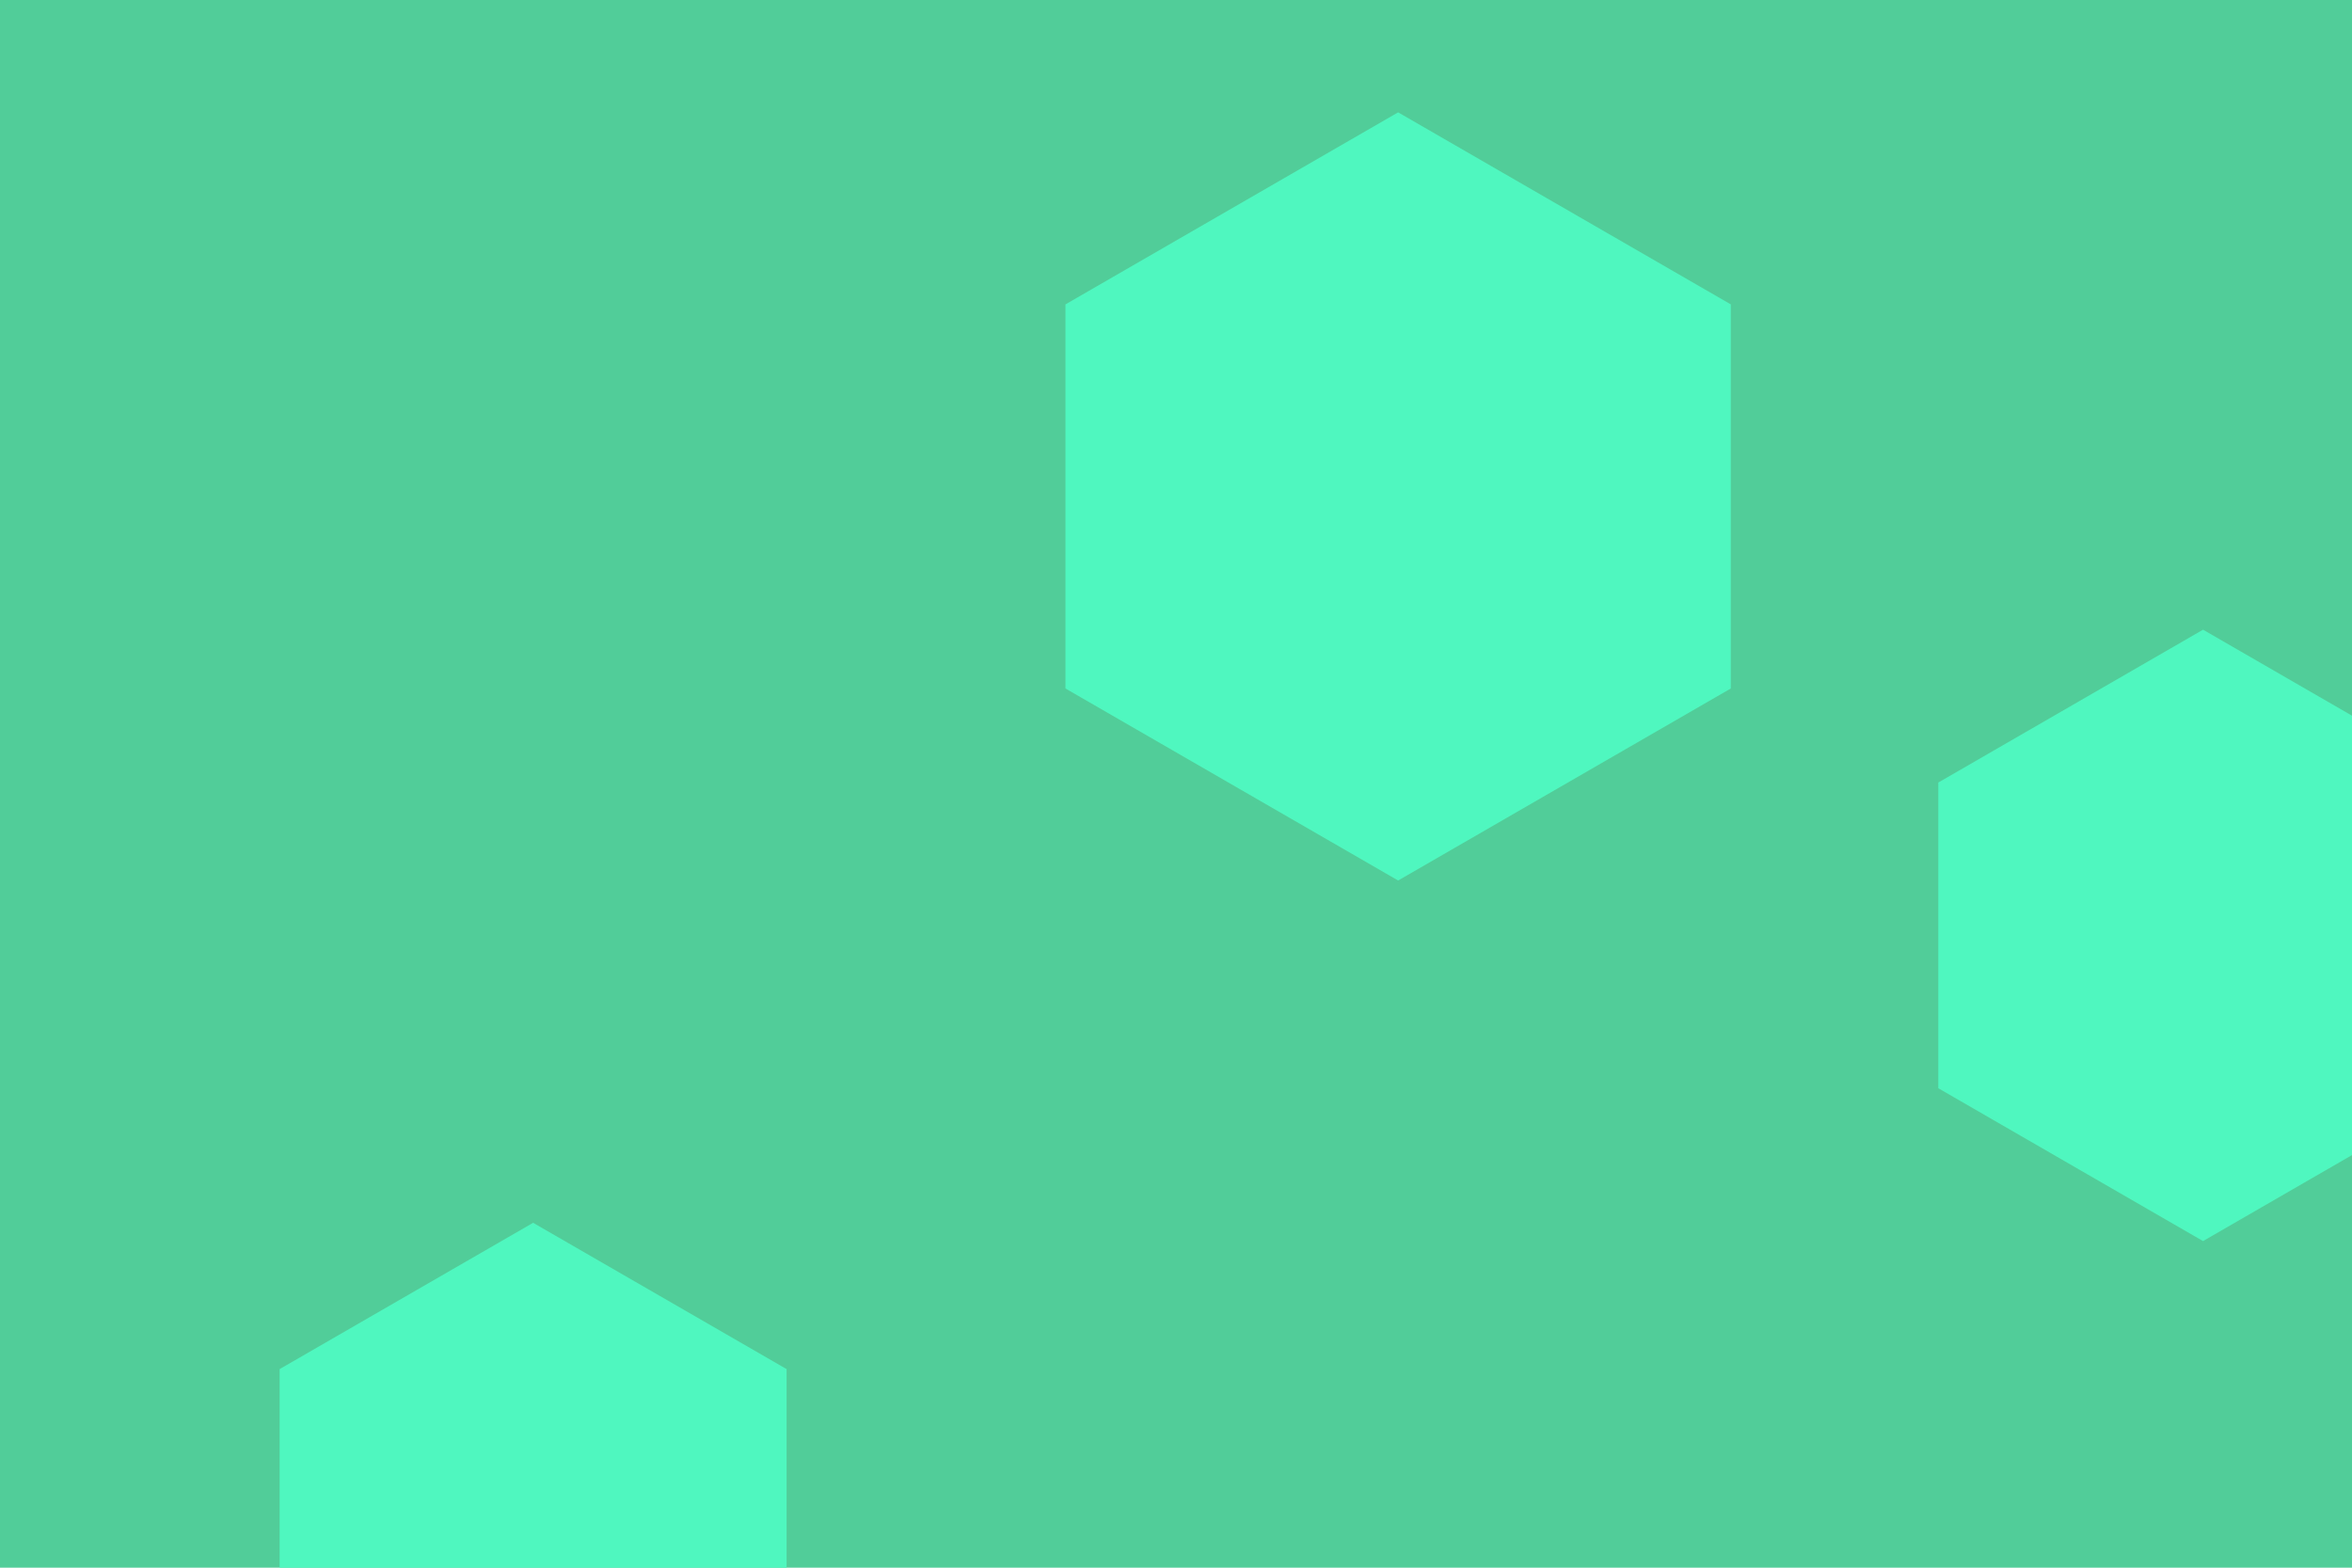 <svg id="visual" viewBox="0 0 900 600" width="900" height="600" xmlns="http://www.w3.org/2000/svg" xmlns:xlink="http://www.w3.org/1999/xlink" version="1.1"><rect width="900" height="600" fill="#51cd99"></rect><g><g transform="translate(535 190)"><path d="M0 -147L127.3 -73.5L127.3 73.5L0 147L-127.3 73.5L-127.3 -73.5Z" fill="#4ff7bf"></path></g><g transform="translate(204 580)"><path d="M0 -112L97 -56L97 56L0 112L-97 56L-97 -56Z" fill="#4ff7bf"></path></g><g transform="translate(843 358)"><path d="M0 -117L101.3 -58.5L101.3 58.5L0 117L-101.3 58.5L-101.3 -58.5Z" fill="#4ff7bf"></path></g></g></svg>